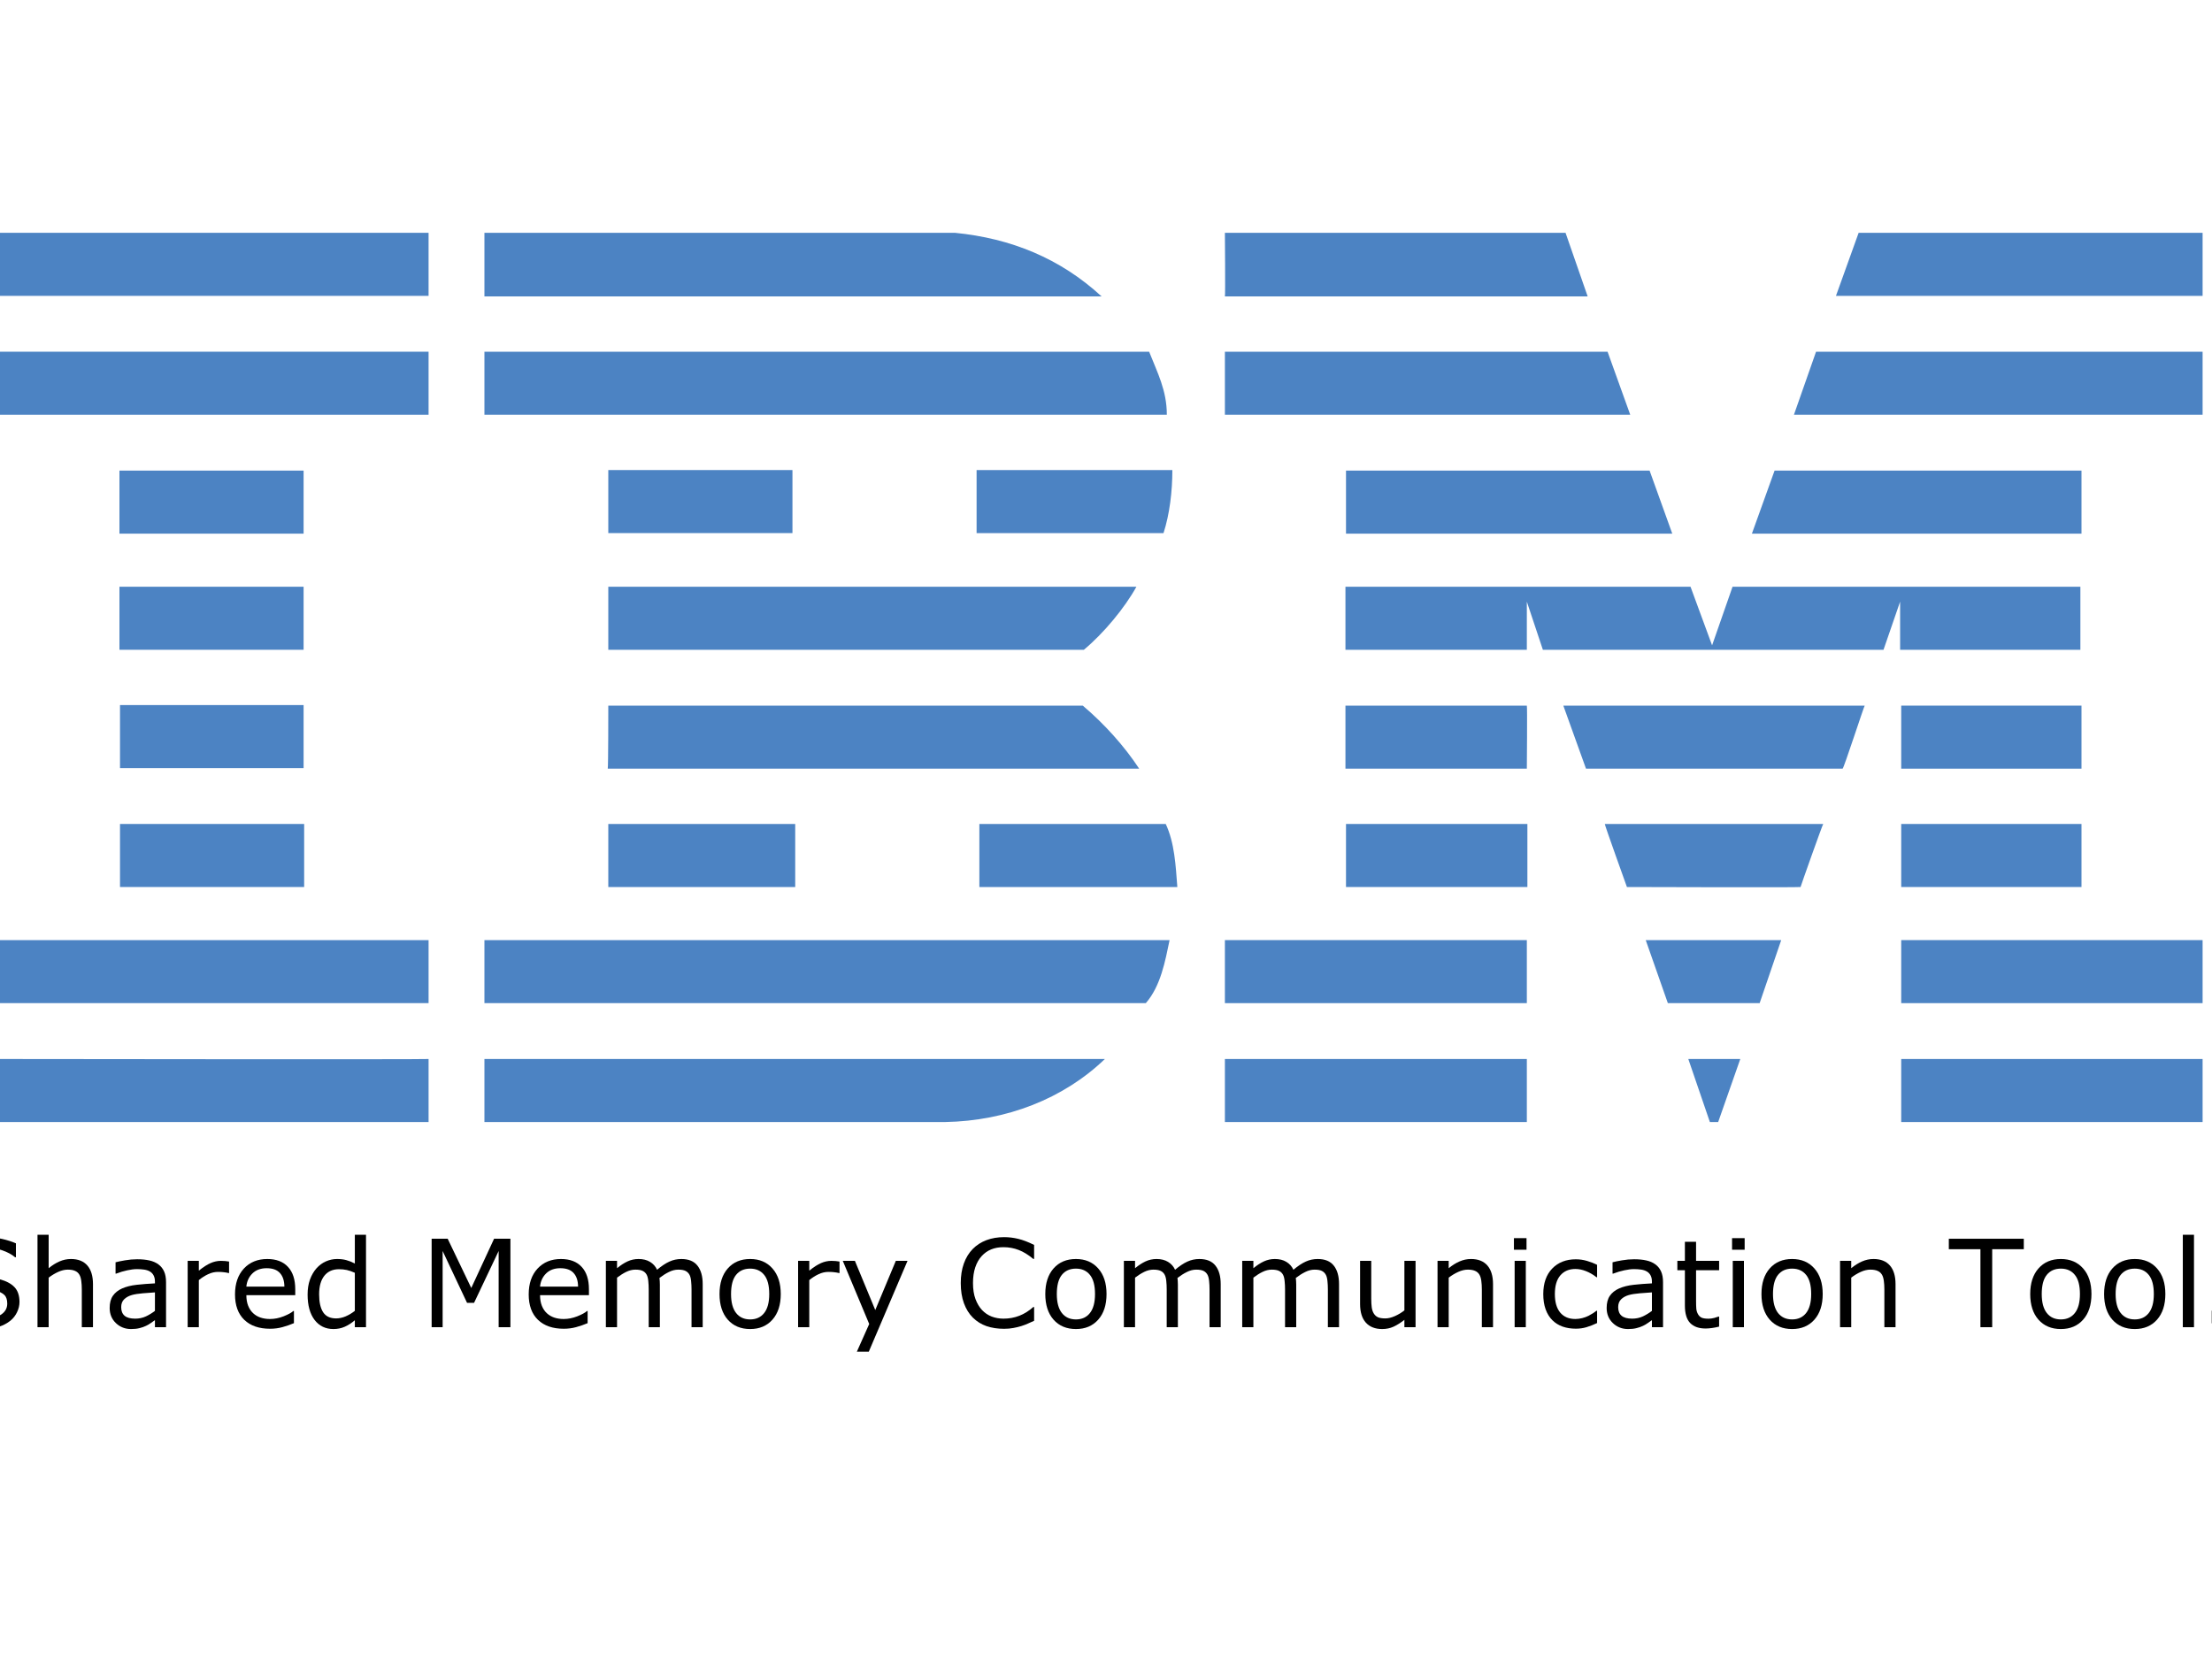 <?xml version="1.0" encoding="UTF-8" standalone="no"?>
<svg
   xmlns:dc="http://purl.org/dc/elements/1.1/"
   xmlns:cc="http://creativecommons.org/ns#"
   xmlns:rdf="http://www.w3.org/1999/02/22-rdf-syntax-ns#"
   xmlns:svg="http://www.w3.org/2000/svg"
   xmlns="http://www.w3.org/2000/svg"
   version="1.1"
   xml:space="preserve"
   style="enable-background:new 0 0 400 245;"
   viewBox="0 0 400 300"
   y="0px"
   x="0px"
   id="Layer_1"><defs
   id="defs137" /> <style
   id="style2"
   type="text/css"> .st0{fill:#4C83C3;} </style> <g
   id="g130"> <path
   class="st0"
   d="m 336.1,42.1 h 62.2 V 53.5 H 332 Z"
   style="fill:#4c83c3"
   id="polygon4" /> <path
   id="path6"
   d="m 221.5,42.1 h 61.6 l 4,11.5 c 0,0 -65.6,0 -65.6,0 0.1,-0.1 0,-11.5 0,-11.5 z"
   class="st0" /> <path
   id="path8"
   d="m 172.7,42.1 c 10.1,1 19,4.6 26.5,11.5 0,0 -111.6,0 -111.6,0 0,0 0,-11.5 0,-11.5 z"
   class="st0" /> <g
   id="g14"> <path
   class="st0"
   d="m 0,42.1 h 77.5 v 11.4 H 0 Z"
   style="fill:#4c83c3"
   id="rect10" /> <path
   id="path12"
   d="M 38.8,47.8"
   class="st0" /> </g> <path
   id="path16"
   d="m 398.3,75 h -73.9 c 0,0 4,-11.4 4,-11.4 h 69.9 z"
   class="st0" /> <path
   class="st0"
   d="m 221.5,63.6 h 69.2 l 4.1,11.4 h -73.3 z"
   style="fill:#4c83c3"
   id="polygon18" /> <path
   id="path20"
   d="m 207.8,63.6 c 1.5,3.8 3.2,7 3.2,11.4 H 87.6 V 63.6 Z"
   class="st0" /> <g
   id="g26"> <path
   class="st0"
   d="m 0,63.6 h 77.5 v 11.4 H 0 Z"
   style="fill:#4c83c3"
   id="rect22" /> <path
   id="path24"
   d="M 38.8,69.3"
   class="st0" /> </g> <path
   class="st0"
   d="m 376.4,85.1 v 11.4 h -59.6 l 4.1,-11.4 z"
   style="fill:#4c83c3"
   id="polygon28" /> <path
   class="st0"
   d="M 243.4,96.5 V 85.1 h 54.9 l 4.1,11.4 z"
   style="fill:#4c83c3"
   id="polygon30" /> <path
   id="path32"
   d="m 212,85 c 0,3.9 -0.5,8 -1.6,11.4 H 176.6 V 85 Z"
   class="st0" /> <g
   id="g38"> <path
   class="st0"
   d="m 21.6,85.1 h 33.3 v 11.4 H 21.6 Z"
   style="fill:#4c83c3"
   id="rect34" /> <path
   id="path36"
   d="M 38.3,90.8"
   class="st0" /> </g> <g
   id="g44"> <path
   class="st0"
   d="m 110,85 h 33.3 V 96.4 H 110 Z"
   style="fill:#4c83c3"
   id="rect40" /> <path
   id="path42"
   d="M 126.6,90.8"
   class="st0" /> </g> <path
   id="path46"
   d="m 276.1,108.8 c 0,0 0,8.7 0,8.7 h -32.8 v -11.4 h 62.4 l 3.9,10.6 c 0,0 3.7,-10.6 3.7,-10.6 h 62.9 v 11.4 h -32.6 c 0,0 0,-8.7 0,-8.7 l -3,8.7 H 279 Z"
   class="st0" /> <path
   id="path48"
   d="m 110,106.1 h 95.5 v 0 c -2.1,3.8 -5.9,8.4 -9.5,11.4 0,0 -86,0 -86,0 0,0 0,-11.4 0,-11.4 z"
   class="st0" /> <g
   id="g54"> <path
   class="st0"
   d="m 21.6,106.1 h 33.3 v 11.4 H 21.6 Z"
   style="fill:#4c83c3"
   id="rect50" /> <path
   id="path52"
   d="M 38.3,111.8"
   class="st0" /> </g> <g
   id="g60"> <path
   class="st0"
   d="m 343.8,127.6 h 32.6 V 139 h -32.6 z"
   style="fill:#4c83c3"
   id="rect56" /> <path
   id="path58"
   d="M 360.1,133.3"
   class="st0" /> </g> <path
   id="path62"
   d="M 276.1,127.6 H 243.3 V 139 c 0,0 32.8,0 32.8,0 0,-0.1 0.1,-11.4 0,-11.4 z"
   class="st0" /> <path
   id="path64"
   d="m 337.2,127.6 c -0.1,0 -3.8,11.4 -4,11.4 h -46.4 c 0,0 -4.1,-11.4 -4.1,-11.4 z"
   class="st0" /> <path
   id="path66"
   d="m 110,127.6 h 85.8 c 3.9,3.3 7.5,7.3 10.2,11.4 0.2,0 -96.1,0 -96.1,0 0.1,-0.1 0.1,-11.4 0.1,-11.4 z"
   class="st0" /> <path
   id="path68"
   d="M 54.9,138.9 V 127.5 H 21.7 c 0,0 0,11.4 0,11.4 0,0 33.2,0 33.2,0 z"
   class="st0" /> <g
   id="g74"> <path
   class="st0"
   d="m 343.8,149 h 32.6 v 11.4 h -32.6 z"
   style="fill:#4c83c3"
   id="rect70" /> <path
   id="path72"
   d="M 360.1,154.7"
   class="st0" /> </g> <g
   id="g80"> <path
   class="st0"
   d="m 243.4,149 h 32.8 v 11.4 h -32.8 z"
   style="fill:#4c83c3"
   id="rect76" /> <path
   id="path78"
   d="M 259.8,154.7"
   class="st0" /> </g> <path
   id="path82"
   d="m 325.6,160.4 c 0,-0.1 4,-11.4 4.1,-11.4 h -39.5 c -0.1,0 4,11.4 4,11.4 0,0 31.4,0.1 31.4,0 z"
   class="st0" /> <path
   id="path84"
   d="m 110,160.4 c 0,0 0,-11.4 0,-11.4 h 33.8 c 0,0 0,11.4 0,11.4 -0.1,0 -33.8,0 -33.8,0 z"
   class="st0" /> <path
   id="path86"
   d="m 210.8,149 c 1.6,3.4 1.8,7.5 2.1,11.4 H 177.1 V 149 Z"
   class="st0" /> <g
   id="g92"> <path
   class="st0"
   d="M 21.7,149 H 55 v 11.4 H 21.7 Z"
   style="fill:#4c83c3"
   id="rect88" /> <path
   id="path90"
   d="M 38.3,154.7"
   class="st0" /> </g> <g
   id="g98"> <path
   class="st0"
   d="m 343.8,170 h 54.5 v 11.4 h -54.5 z"
   style="fill:#4c83c3"
   id="rect94" /> <path
   id="path96"
   d="M 371,175.7"
   class="st0" /> </g> <g
   id="g104"> <path
   class="st0"
   d="m 221.5,170 h 54.6 v 11.4 h -54.6 z"
   style="fill:#4c83c3"
   id="rect100" /> <path
   id="path102"
   d="M 248.8,175.7"
   class="st0" /> </g> <path
   class="st0"
   d="m 297.6,170 h 24.5 l -3.9,11.4 h -16.6 z"
   style="fill:#4c83c3"
   id="polygon106" /> <path
   id="path108"
   d="m 0,170 v 11.4 h 77.5 c 0,0 0,-11.4 0,-11.4 0,0 -77.6,0 -77.5,0 z"
   class="st0" /> <path
   id="path110"
   d="m 211.5,170 c -0.8,3.8 -1.6,8.3 -4.3,11.4 h -1 H 87.6 V 170 Z"
   class="st0" /> <path
   class="st0"
   d="m 305.3,191.5 h 9.4 l -4,11.4 h -1.5 z"
   style="fill:#4c83c3"
   id="polygon112" /> <g
   id="g118"> <path
   class="st0"
   d="m 343.8,191.5 h 54.5 v 11.4 h -54.5 z"
   style="fill:#4c83c3"
   id="rect114" /> <path
   id="path116"
   d="M 371,197.2"
   class="st0" /> </g> <path
   id="path120"
   d="m 87.6,202.9 v -11.4 c 0,0 111.9,0 112.2,0 -7.5,7.2 -17.8,11.2 -28.9,11.4 H 87.6"
   class="st0" /> <g
   id="g126"> <path
   class="st0"
   d="m 221.5,191.5 h 54.6 v 11.4 h -54.6 z"
   style="fill:#4c83c3"
   id="rect122" /> <path
   id="path124"
   d="M 248.8,197.2"
   class="st0" /> </g> <path
   id="path128"
   d="m 77.5,191.5 c 0,0 0,11.4 0,11.4 0,0 -77.4,0 -77.5,0 0,0 0,-11.4 0,-11.4 0,0 77.4,0.1 77.5,0 z"
   class="st0" /> </g> <g
   style="font-style:normal;font-variant:normal;font-weight:normal;font-stretch:normal;font-size:22px;line-height:normal;font-family:sans-serif;text-anchor:middle"
   id="text132"
   aria-label="Shared Memory Communication Tools"><path
     id="path160"
     style="font-style:normal;font-variant:normal;font-weight:normal;font-stretch:normal;font-size:22px;line-height:normal;font-family:sans-serif;text-anchor:middle"
     d="m 3.525,235.435 q 0,0.935 -0.44,1.848 -0.43,0.913 -1.214,1.547 -0.859,0.688 -2.009,1.074 -1.139,0.387 -2.75,0.387 -1.729,0 -3.115,-0.322 -1.375,-0.322 -2.804,-0.956 v -2.664 H -8.656 q 1.214,1.01 2.804,1.558 1.59,0.548 2.986,0.548 1.977,0 3.072,-0.741 Q 1.312,236.971 1.312,235.735 q 0,-1.063 -0.526,-1.568 -0.516,-0.505 -1.579,-0.784 -0.806,-0.215 -1.751,-0.354 -0.935,-0.14 -1.987,-0.354 -2.127,-0.451 -3.158,-1.536 -1.021,-1.096 -1.021,-2.847 0,-2.009 1.697,-3.287 1.697,-1.289 4.308,-1.289 1.687,0 3.094,0.322 1.407,0.322 2.492,0.795 v 2.514 H 2.73 q -0.913,-0.773 -2.406,-1.278 -1.482,-0.516 -3.04,-0.516 -1.708,0 -2.75,0.709 -1.031,0.709 -1.031,1.826 0,0.999 0.516,1.568 0.516,0.569 1.815,0.87 0.688,0.15 1.955,0.365 1.268,0.215 2.148,0.44 1.783,0.473 2.686,1.429 0.902,0.956 0.902,2.675 z" /><path
     id="path162"
     style="font-style:normal;font-variant:normal;font-weight:normal;font-stretch:normal;font-size:22px;line-height:normal;font-family:sans-serif;text-anchor:middle"
     d="m 16.813,240 h -2.02 v -6.832 q 0,-0.827 -0.097,-1.547 -0.097,-0.73 -0.354,-1.139 -0.269,-0.451 -0.773,-0.666 -0.505,-0.226 -1.311,-0.226 -0.827,0 -1.729,0.408 -0.902,0.408 -1.729,1.042 V 240 H 6.78 v -16.715 h 2.02 v 6.048 q 0.945,-0.784 1.955,-1.225 1.01,-0.44 2.073,-0.44 1.944,0 2.965,1.171 1.021,1.171 1.021,3.373 z" /><path
     id="path164"
     style="font-style:normal;font-variant:normal;font-weight:normal;font-stretch:normal;font-size:22px;line-height:normal;font-family:sans-serif;text-anchor:middle"
     d="m 30.026,240 h -2.009 v -1.278 q -0.269,0.183 -0.73,0.516 -0.451,0.322 -0.881,0.516 -0.505,0.247 -1.16,0.408 -0.655,0.172 -1.536,0.172 -1.622,0 -2.75,-1.074 -1.128,-1.074 -1.128,-2.739 0,-1.364 0.58,-2.202 0.591,-0.849 1.676,-1.332 1.096,-0.483 2.632,-0.655 1.536,-0.172 3.298,-0.258 v -0.312 q 0,-0.688 -0.247,-1.139 -0.236,-0.451 -0.688,-0.709 -0.43,-0.247 -1.031,-0.333 -0.602,-0.086 -1.257,-0.086 -0.795,0 -1.772,0.215 -0.978,0.204 -2.02,0.602 h -0.107 v -2.052 q 0.591,-0.161 1.708,-0.354 1.117,-0.193 2.202,-0.193 1.268,0 2.202,0.215 0.945,0.204 1.633,0.709 0.677,0.494 1.031,1.278 0.354,0.784 0.354,1.944 z m -2.009,-2.954 v -3.341 q -0.924,0.054 -2.181,0.161 -1.246,0.107 -1.977,0.312 -0.87,0.247 -1.407,0.773 -0.537,0.516 -0.537,1.429 0,1.031 0.623,1.558 0.623,0.516 1.901,0.516 1.063,0 1.944,-0.408 0.881,-0.419 1.633,-0.999 z" /><path
     id="path166"
     style="font-style:normal;font-variant:normal;font-weight:normal;font-stretch:normal;font-size:22px;line-height:normal;font-family:sans-serif;text-anchor:middle"
     d="m 41.424,230.203 h -0.107 q -0.451,-0.107 -0.881,-0.15 -0.419,-0.054 -0.999,-0.054 -0.935,0 -1.805,0.419 -0.87,0.408 -1.676,1.063 V 240 h -2.02 v -11.999 h 2.02 v 1.772 q 1.203,-0.967 2.116,-1.364 0.924,-0.408 1.88,-0.408 0.526,0 0.763,0.032 0.236,0.021 0.709,0.097 z" /><path
     id="path168"
     style="font-style:normal;font-variant:normal;font-weight:normal;font-stretch:normal;font-size:22px;line-height:normal;font-family:sans-serif;text-anchor:middle"
     d="m 53.391,234.21 h -8.841 q 0,1.106 0.333,1.934 0.333,0.816 0.913,1.343 0.559,0.516 1.321,0.773 0.773,0.258 1.697,0.258 1.225,0 2.46,-0.483 1.246,-0.494 1.772,-0.967 h 0.107 v 2.202 q -1.021,0.43 -2.084,0.72 -1.063,0.29 -2.234,0.29 -2.986,0 -4.662,-1.611 -1.676,-1.622 -1.676,-4.598 0,-2.943 1.601,-4.673 1.611,-1.729 4.232,-1.729 2.428,0 3.738,1.418 1.321,1.418 1.321,4.028 z m -1.966,-1.547 q -0.011,-1.59 -0.806,-2.46 -0.784,-0.87 -2.396,-0.87 -1.622,0 -2.589,0.956 -0.956,0.956 -1.085,2.374 z" /><path
     id="path170"
     style="font-style:normal;font-variant:normal;font-weight:normal;font-stretch:normal;font-size:22px;line-height:normal;font-family:sans-serif;text-anchor:middle"
     d="m 66.185,240 h -2.02 v -1.257 q -0.87,0.752 -1.815,1.171 -0.945,0.419 -2.052,0.419 -2.148,0 -3.416,-1.654 -1.257,-1.654 -1.257,-4.587 0,-1.525 0.43,-2.718 0.44,-1.192 1.182,-2.03 0.73,-0.816 1.697,-1.246 0.978,-0.43 2.02,-0.43 0.945,0 1.676,0.204 0.73,0.193 1.536,0.612 v -5.199 h 2.02 z m -2.02,-2.954 v -6.886 q -0.816,-0.365 -1.461,-0.505 -0.645,-0.14 -1.407,-0.14 -1.697,0 -2.643,1.182 -0.945,1.182 -0.945,3.352 0,2.138 0.73,3.255 0.73,1.106 2.342,1.106 0.859,0 1.74,-0.376 0.881,-0.387 1.644,-0.988 z" /><path
     id="path172"
     style="font-style:normal;font-variant:normal;font-weight:normal;font-stretch:normal;font-size:22px;line-height:normal;font-family:sans-serif;text-anchor:middle"
     d="m 92.299,240 h -2.127 v -13.782 l -4.447,9.378 h -1.268 l -4.415,-9.378 V 240 h -1.987 v -15.995 h 2.9 l 4.265,8.905 4.125,-8.905 h 2.954 z" /><path
     id="path174"
     style="font-style:normal;font-variant:normal;font-weight:normal;font-stretch:normal;font-size:22px;line-height:normal;font-family:sans-serif;text-anchor:middle"
     d="m 106.5,234.21 h -8.841 q 0,1.106 0.333,1.934 0.333,0.816 0.913,1.343 0.559,0.516 1.321,0.773 0.773,0.258 1.697,0.258 1.225,0 2.46,-0.483 1.246,-0.494 1.772,-0.967 h 0.107 v 2.202 q -1.021,0.43 -2.084,0.72 -1.063,0.29 -2.234,0.29 -2.986,0 -4.662,-1.611 -1.676,-1.622 -1.676,-4.598 0,-2.943 1.601,-4.673 1.611,-1.729 4.232,-1.729 2.428,0 3.738,1.418 1.321,1.418 1.321,4.028 z m -1.966,-1.547 q -0.011,-1.59 -0.806,-2.46 -0.784,-0.87 -2.396,-0.87 -1.622,0 -2.589,0.956 -0.956,0.956 -1.085,2.374 z" /><path
     id="path176"
     style="font-style:normal;font-variant:normal;font-weight:normal;font-stretch:normal;font-size:22px;line-height:normal;font-family:sans-serif;text-anchor:middle"
     d="m 127.071,240 h -2.02 v -6.832 q 0,-0.773 -0.075,-1.493 -0.065,-0.72 -0.29,-1.149 -0.247,-0.462 -0.709,-0.698 -0.462,-0.236 -1.332,-0.236 -0.849,0 -1.697,0.43 -0.849,0.419 -1.697,1.074 0.032,0.247 0.054,0.58 0.021,0.322 0.021,0.645 V 240 h -2.02 v -6.832 q 0,-0.795 -0.075,-1.504 -0.065,-0.72 -0.29,-1.149 -0.247,-0.462 -0.709,-0.688 -0.462,-0.236 -1.332,-0.236 -0.827,0 -1.665,0.408 -0.827,0.408 -1.654,1.042 V 240 h -2.02 v -11.999 h 2.02 v 1.332 q 0.945,-0.784 1.88,-1.225 0.945,-0.44 2.009,-0.44 1.225,0 2.073,0.516 0.859,0.516 1.278,1.429 1.225,-1.031 2.234,-1.482 1.01,-0.462 2.159,-0.462 1.977,0 2.911,1.203 0.945,1.192 0.945,3.341 z" /><path
     id="path178"
     style="font-style:normal;font-variant:normal;font-weight:normal;font-stretch:normal;font-size:22px;line-height:normal;font-family:sans-serif;text-anchor:middle"
     d="m 141.187,234.006 q 0,2.933 -1.504,4.63 -1.504,1.697 -4.028,1.697 -2.546,0 -4.05,-1.697 -1.493,-1.697 -1.493,-4.63 0,-2.933 1.493,-4.63 1.504,-1.708 4.05,-1.708 2.524,0 4.028,1.708 1.504,1.697 1.504,4.63 z m -2.084,0 q 0,-2.331 -0.913,-3.459 -0.913,-1.139 -2.535,-1.139 -1.644,0 -2.557,1.139 -0.902,1.128 -0.902,3.459 0,2.256 0.913,3.427 0.913,1.16 2.546,1.16 1.611,0 2.524,-1.149 0.924,-1.16 0.924,-3.438 z" /><path
     id="path180"
     style="font-style:normal;font-variant:normal;font-weight:normal;font-stretch:normal;font-size:22px;line-height:normal;font-family:sans-serif;text-anchor:middle"
     d="m 151.811,230.203 h -0.107 q -0.451,-0.107 -0.881,-0.15 -0.419,-0.054 -0.999,-0.054 -0.935,0 -1.805,0.419 -0.87,0.408 -1.676,1.063 V 240 h -2.02 v -11.999 h 2.02 v 1.772 q 1.203,-0.967 2.116,-1.364 0.924,-0.408 1.88,-0.408 0.526,0 0.763,0.032 0.236,0.021 0.709,0.097 z" /><path
     id="path182"
     style="font-style:normal;font-variant:normal;font-weight:normal;font-stretch:normal;font-size:22px;line-height:normal;font-family:sans-serif;text-anchor:middle"
     d="m 164.11,228.001 -7.004,16.425 h -2.159 l 2.234,-5.006 -4.78,-11.419 h 2.191 l 3.685,8.895 3.717,-8.895 z" /><path
     id="path184"
     style="font-style:normal;font-variant:normal;font-weight:normal;font-stretch:normal;font-size:22px;line-height:normal;font-family:sans-serif;text-anchor:middle"
     d="m 187.002,238.84 q -0.591,0.258 -1.074,0.483 -0.473,0.226 -1.246,0.473 -0.655,0.204 -1.429,0.344 -0.763,0.15 -1.687,0.15 -1.74,0 -3.169,-0.483 -1.418,-0.494 -2.471,-1.536 -1.031,-1.021 -1.611,-2.589 -0.58,-1.579 -0.58,-3.663 0,-1.977 0.559,-3.534 0.559,-1.558 1.611,-2.632 1.021,-1.042 2.46,-1.59 1.45,-0.548 3.212,-0.548 1.289,0 2.567,0.312 1.289,0.312 2.857,1.096 v 2.524 h -0.161 q -1.321,-1.106 -2.621,-1.611 -1.3,-0.505 -2.782,-0.505 -1.214,0 -2.191,0.397 -0.967,0.387 -1.729,1.214 -0.741,0.806 -1.16,2.041 -0.408,1.225 -0.408,2.836 0,1.687 0.451,2.9 0.462,1.214 1.182,1.977 0.752,0.795 1.751,1.182 1.01,0.376 2.127,0.376 1.536,0 2.879,-0.526 1.343,-0.526 2.514,-1.579 h 0.15 z" /><path
     id="path186"
     style="font-style:normal;font-variant:normal;font-weight:normal;font-stretch:normal;font-size:22px;line-height:normal;font-family:sans-serif;text-anchor:middle"
     d="m 200.097,234.006 q 0,2.933 -1.504,4.63 -1.504,1.697 -4.028,1.697 -2.546,0 -4.05,-1.697 -1.493,-1.697 -1.493,-4.63 0,-2.933 1.493,-4.63 1.504,-1.708 4.05,-1.708 2.524,0 4.028,1.708 1.504,1.697 1.504,4.63 z m -2.084,0 q 0,-2.331 -0.913,-3.459 -0.913,-1.139 -2.535,-1.139 -1.644,0 -2.557,1.139 -0.902,1.128 -0.902,3.459 0,2.256 0.913,3.427 0.913,1.16 2.546,1.16 1.611,0 2.524,-1.149 0.924,-1.16 0.924,-3.438 z" /><path
     id="path188"
     style="font-style:normal;font-variant:normal;font-weight:normal;font-stretch:normal;font-size:22px;line-height:normal;font-family:sans-serif;text-anchor:middle"
     d="m 220.743,240 h -2.02 v -6.832 q 0,-0.773 -0.075,-1.493 -0.065,-0.72 -0.29,-1.149 -0.247,-0.462 -0.709,-0.698 -0.462,-0.236 -1.332,-0.236 -0.849,0 -1.697,0.43 -0.849,0.419 -1.697,1.074 0.032,0.247 0.054,0.58 0.021,0.322 0.021,0.645 V 240 h -2.02 v -6.832 q 0,-0.795 -0.075,-1.504 -0.065,-0.72 -0.29,-1.149 -0.247,-0.462 -0.709,-0.688 -0.462,-0.236 -1.332,-0.236 -0.827,0 -1.665,0.408 -0.827,0.408 -1.654,1.042 V 240 h -2.02 v -11.999 h 2.02 v 1.332 q 0.945,-0.784 1.88,-1.225 0.945,-0.44 2.009,-0.44 1.225,0 2.073,0.516 0.859,0.516 1.278,1.429 1.225,-1.031 2.234,-1.482 1.01,-0.462 2.159,-0.462 1.977,0 2.911,1.203 0.945,1.192 0.945,3.341 z" /><path
     id="path190"
     style="font-style:normal;font-variant:normal;font-weight:normal;font-stretch:normal;font-size:22px;line-height:normal;font-family:sans-serif;text-anchor:middle"
     d="m 242.142,240 h -2.02 v -6.832 q 0,-0.773 -0.075,-1.493 -0.065,-0.72 -0.29,-1.149 -0.247,-0.462 -0.709,-0.698 -0.462,-0.236 -1.332,-0.236 -0.849,0 -1.697,0.43 -0.849,0.419 -1.697,1.074 0.032,0.247 0.054,0.58 0.021,0.322 0.021,0.645 V 240 h -2.02 v -6.832 q 0,-0.795 -0.075,-1.504 -0.065,-0.72 -0.29,-1.149 -0.247,-0.462 -0.709,-0.688 -0.462,-0.236 -1.332,-0.236 -0.827,0 -1.665,0.408 -0.827,0.408 -1.654,1.042 V 240 h -2.02 v -11.999 h 2.02 v 1.332 q 0.945,-0.784 1.88,-1.225 0.945,-0.44 2.009,-0.44 1.225,0 2.073,0.516 0.859,0.516 1.278,1.429 1.225,-1.031 2.234,-1.482 1.01,-0.462 2.159,-0.462 1.977,0 2.911,1.203 0.945,1.192 0.945,3.341 z" /><path
     id="path192"
     style="font-style:normal;font-variant:normal;font-weight:normal;font-stretch:normal;font-size:22px;line-height:normal;font-family:sans-serif;text-anchor:middle"
     d="m 255.978,240 h -2.02 v -1.332 q -1.021,0.806 -1.955,1.235 -0.935,0.43 -2.062,0.43 -1.891,0 -2.943,-1.149 -1.053,-1.16 -1.053,-3.395 v -7.788 h 2.02 v 6.832 q 0,0.913 0.086,1.568 0.086,0.645 0.365,1.106 0.29,0.473 0.752,0.688 0.462,0.215 1.343,0.215 0.784,0 1.708,-0.408 0.935,-0.408 1.74,-1.042 v -8.959 h 2.02 z" /><path
     id="path194"
     style="font-style:normal;font-variant:normal;font-weight:normal;font-stretch:normal;font-size:22px;line-height:normal;font-family:sans-serif;text-anchor:middle"
     d="m 269.985,240 h -2.02 v -6.832 q 0,-0.827 -0.097,-1.547 -0.097,-0.73 -0.354,-1.139 -0.269,-0.451 -0.773,-0.666 -0.505,-0.226 -1.311,-0.226 -0.827,0 -1.729,0.408 -0.902,0.408 -1.729,1.042 V 240 h -2.02 v -11.999 h 2.02 v 1.332 q 0.945,-0.784 1.955,-1.225 1.01,-0.44 2.073,-0.44 1.944,0 2.965,1.171 1.021,1.171 1.021,3.373 z" /><path
     id="path196"
     style="font-style:normal;font-variant:normal;font-weight:normal;font-stretch:normal;font-size:22px;line-height:normal;font-family:sans-serif;text-anchor:middle"
     d="m 276.044,225.992 h -2.277 v -2.095 h 2.277 z M 275.915,240 h -2.02 v -11.999 h 2.02 z" /><path
     id="path198"
     style="font-style:normal;font-variant:normal;font-weight:normal;font-stretch:normal;font-size:22px;line-height:normal;font-family:sans-serif;text-anchor:middle"
     d="m 288.806,239.248 q -1.01,0.483 -1.923,0.752 -0.902,0.269 -1.923,0.269 -1.3,0 -2.385,-0.376 -1.085,-0.387 -1.858,-1.16 -0.784,-0.773 -1.214,-1.955 -0.43,-1.182 -0.43,-2.761 0,-2.943 1.611,-4.619 1.622,-1.676 4.275,-1.676 1.031,0 2.02,0.29 0.999,0.29 1.826,0.709 v 2.245 h -0.107 q -0.924,-0.72 -1.912,-1.106 -0.978,-0.387 -1.912,-0.387 -1.719,0 -2.718,1.16 -0.988,1.149 -0.988,3.384 0,2.17 0.967,3.341 0.978,1.16 2.739,1.16 0.612,0 1.246,-0.161 0.634,-0.161 1.139,-0.419 0.44,-0.226 0.827,-0.473 0.387,-0.258 0.612,-0.44 h 0.107 z" /><path
     id="path200"
     style="font-style:normal;font-variant:normal;font-weight:normal;font-stretch:normal;font-size:22px;line-height:normal;font-family:sans-serif;text-anchor:middle"
     d="m 300.729,240 h -2.009 v -1.278 q -0.269,0.183 -0.73,0.516 -0.451,0.322 -0.881,0.516 -0.505,0.247 -1.16,0.408 -0.655,0.172 -1.536,0.172 -1.622,0 -2.75,-1.074 -1.128,-1.074 -1.128,-2.739 0,-1.364 0.58,-2.202 0.591,-0.849 1.676,-1.332 1.096,-0.483 2.632,-0.655 1.536,-0.172 3.298,-0.258 v -0.312 q 0,-0.688 -0.247,-1.139 -0.236,-0.451 -0.688,-0.709 -0.43,-0.247 -1.031,-0.333 -0.602,-0.086 -1.257,-0.086 -0.795,0 -1.772,0.215 -0.978,0.204 -2.02,0.602 h -0.107 v -2.052 q 0.591,-0.161 1.708,-0.354 1.117,-0.193 2.202,-0.193 1.268,0 2.202,0.215 0.945,0.204 1.633,0.709 0.677,0.494 1.031,1.278 0.354,0.784 0.354,1.944 z m -2.009,-2.954 v -3.341 q -0.924,0.054 -2.181,0.161 -1.246,0.107 -1.977,0.312 -0.87,0.247 -1.407,0.773 -0.537,0.516 -0.537,1.429 0,1.031 0.623,1.558 0.623,0.516 1.901,0.516 1.063,0 1.944,-0.408 0.881,-0.419 1.633,-0.999 z" /><path
     id="path202"
     style="font-style:normal;font-variant:normal;font-weight:normal;font-stretch:normal;font-size:22px;line-height:normal;font-family:sans-serif;text-anchor:middle"
     d="m 310.87,239.893 q -0.569,0.15 -1.246,0.247 -0.666,0.097 -1.192,0.097 -1.837,0 -2.793,-0.988 -0.956,-0.988 -0.956,-3.169 v -6.381 h -1.364 v -1.697 h 1.364 v -3.448 h 2.02 v 3.448 h 4.168 v 1.697 h -4.168 v 5.468 q 0,0.945 0.043,1.482 0.043,0.526 0.301,0.988 0.236,0.43 0.645,0.634 0.419,0.193 1.268,0.193 0.494,0 1.031,-0.14 0.537,-0.15 0.773,-0.247 h 0.107 z" /><path
     id="path204"
     style="font-style:normal;font-variant:normal;font-weight:normal;font-stretch:normal;font-size:22px;line-height:normal;font-family:sans-serif;text-anchor:middle"
     d="m 315.489,225.992 h -2.277 v -2.095 h 2.277 z M 315.36,240 h -2.02 v -11.999 h 2.02 z" /><path
     id="path206"
     style="font-style:normal;font-variant:normal;font-weight:normal;font-stretch:normal;font-size:22px;line-height:normal;font-family:sans-serif;text-anchor:middle"
     d="m 329.604,234.006 q 0,2.933 -1.504,4.63 -1.504,1.697 -4.028,1.697 -2.546,0 -4.05,-1.697 -1.493,-1.697 -1.493,-4.63 0,-2.933 1.493,-4.63 1.504,-1.708 4.05,-1.708 2.524,0 4.028,1.708 1.504,1.697 1.504,4.63 z m -2.084,0 q 0,-2.331 -0.913,-3.459 -0.913,-1.139 -2.535,-1.139 -1.644,0 -2.557,1.139 -0.902,1.128 -0.902,3.459 0,2.256 0.913,3.427 0.913,1.16 2.546,1.16 1.611,0 2.524,-1.149 0.924,-1.16 0.924,-3.438 z" /><path
     id="path208"
     style="font-style:normal;font-variant:normal;font-weight:normal;font-stretch:normal;font-size:22px;line-height:normal;font-family:sans-serif;text-anchor:middle"
     d="m 342.774,240 h -2.02 v -6.832 q 0,-0.827 -0.097,-1.547 -0.097,-0.73 -0.354,-1.139 -0.269,-0.451 -0.773,-0.666 -0.505,-0.226 -1.311,-0.226 -0.827,0 -1.73,0.408 -0.902,0.408 -1.729,1.042 V 240 h -2.02 v -11.999 h 2.02 v 1.332 q 0.945,-0.784 1.955,-1.225 1.01,-0.44 2.073,-0.44 1.944,0 2.965,1.171 1.02,1.171 1.02,3.373 z" /><path
     id="path210"
     style="font-style:normal;font-variant:normal;font-weight:normal;font-stretch:normal;font-size:22px;line-height:normal;font-family:sans-serif;text-anchor:middle"
     d="m 365.967,225.896 h -5.715 V 240 H 358.125 v -14.104 h -5.715 v -1.891 h 13.557 z" /><path
     id="path212"
     style="font-style:normal;font-variant:normal;font-weight:normal;font-stretch:normal;font-size:22px;line-height:normal;font-family:sans-serif;text-anchor:middle"
     d="m 378.202,234.006 q 0,2.933 -1.504,4.63 -1.504,1.697 -4.028,1.697 -2.546,0 -4.05,-1.697 -1.493,-1.697 -1.493,-4.63 0,-2.933 1.493,-4.63 1.504,-1.708 4.05,-1.708 2.524,0 4.028,1.708 1.504,1.697 1.504,4.63 z m -2.084,0 q 0,-2.331 -0.913,-3.459 -0.913,-1.139 -2.535,-1.139 -1.644,0 -2.557,1.139 -0.902,1.128 -0.902,3.459 0,2.256 0.913,3.427 0.913,1.16 2.546,1.16 1.611,0 2.524,-1.149 0.924,-1.16 0.924,-3.438 z" /><path
     id="path214"
     style="font-style:normal;font-variant:normal;font-weight:normal;font-stretch:normal;font-size:22px;line-height:normal;font-family:sans-serif;text-anchor:middle"
     d="m 391.565,234.006 q 0,2.933 -1.504,4.63 -1.504,1.697 -4.028,1.697 -2.546,0 -4.05,-1.697 -1.493,-1.697 -1.493,-4.63 0,-2.933 1.493,-4.63 1.504,-1.708 4.05,-1.708 2.524,0 4.028,1.708 1.504,1.697 1.504,4.63 z m -2.084,0 q 0,-2.331 -0.913,-3.459 -0.913,-1.139 -2.535,-1.139 -1.644,0 -2.557,1.139 -0.902,1.128 -0.902,3.459 0,2.256 0.913,3.427 0.913,1.16 2.546,1.16 1.611,0 2.524,-1.149 0.924,-1.16 0.924,-3.438 z" /><path
     id="path216"
     style="font-style:normal;font-variant:normal;font-weight:normal;font-stretch:normal;font-size:22px;line-height:normal;font-family:sans-serif;text-anchor:middle"
     d="m 396.743,240 h -2.02 v -16.715 h 2.02 z" /><path
     id="path218"
     style="font-style:normal;font-variant:normal;font-weight:normal;font-stretch:normal;font-size:22px;line-height:normal;font-family:sans-serif;text-anchor:middle"
     d="m 409.333,236.541 q 0,1.644 -1.364,2.696 -1.354,1.053 -3.706,1.053 -1.332,0 -2.449,-0.312 -1.106,-0.322 -1.858,-0.698 v -2.267 h 0.107 q 0.956,0.72 2.127,1.149 1.171,0.419 2.245,0.419 1.332,0 2.084,-0.43 0.752,-0.43 0.752,-1.354 0,-0.709 -0.408,-1.074 -0.408,-0.365 -1.568,-0.623 -0.43,-0.097 -1.128,-0.226 -0.688,-0.129 -1.257,-0.279 -1.579,-0.419 -2.245,-1.225 -0.655,-0.816 -0.655,-1.998 0,-0.741 0.301,-1.396 0.312,-0.655 0.935,-1.171 0.602,-0.505 1.525,-0.795 0.935,-0.301 2.084,-0.301 1.074,0 2.17,0.269 1.106,0.258 1.837,0.634 v 2.159 h -0.107 q -0.773,-0.569 -1.88,-0.956 -1.106,-0.397 -2.17,-0.397 -1.106,0 -1.869,0.43 -0.763,0.419 -0.763,1.257 0,0.741 0.462,1.117 0.451,0.376 1.461,0.612 0.559,0.129 1.246,0.258 0.698,0.129 1.16,0.236 1.407,0.322 2.17,1.106 0.763,0.795 0.763,2.105 z" /></g></svg>

